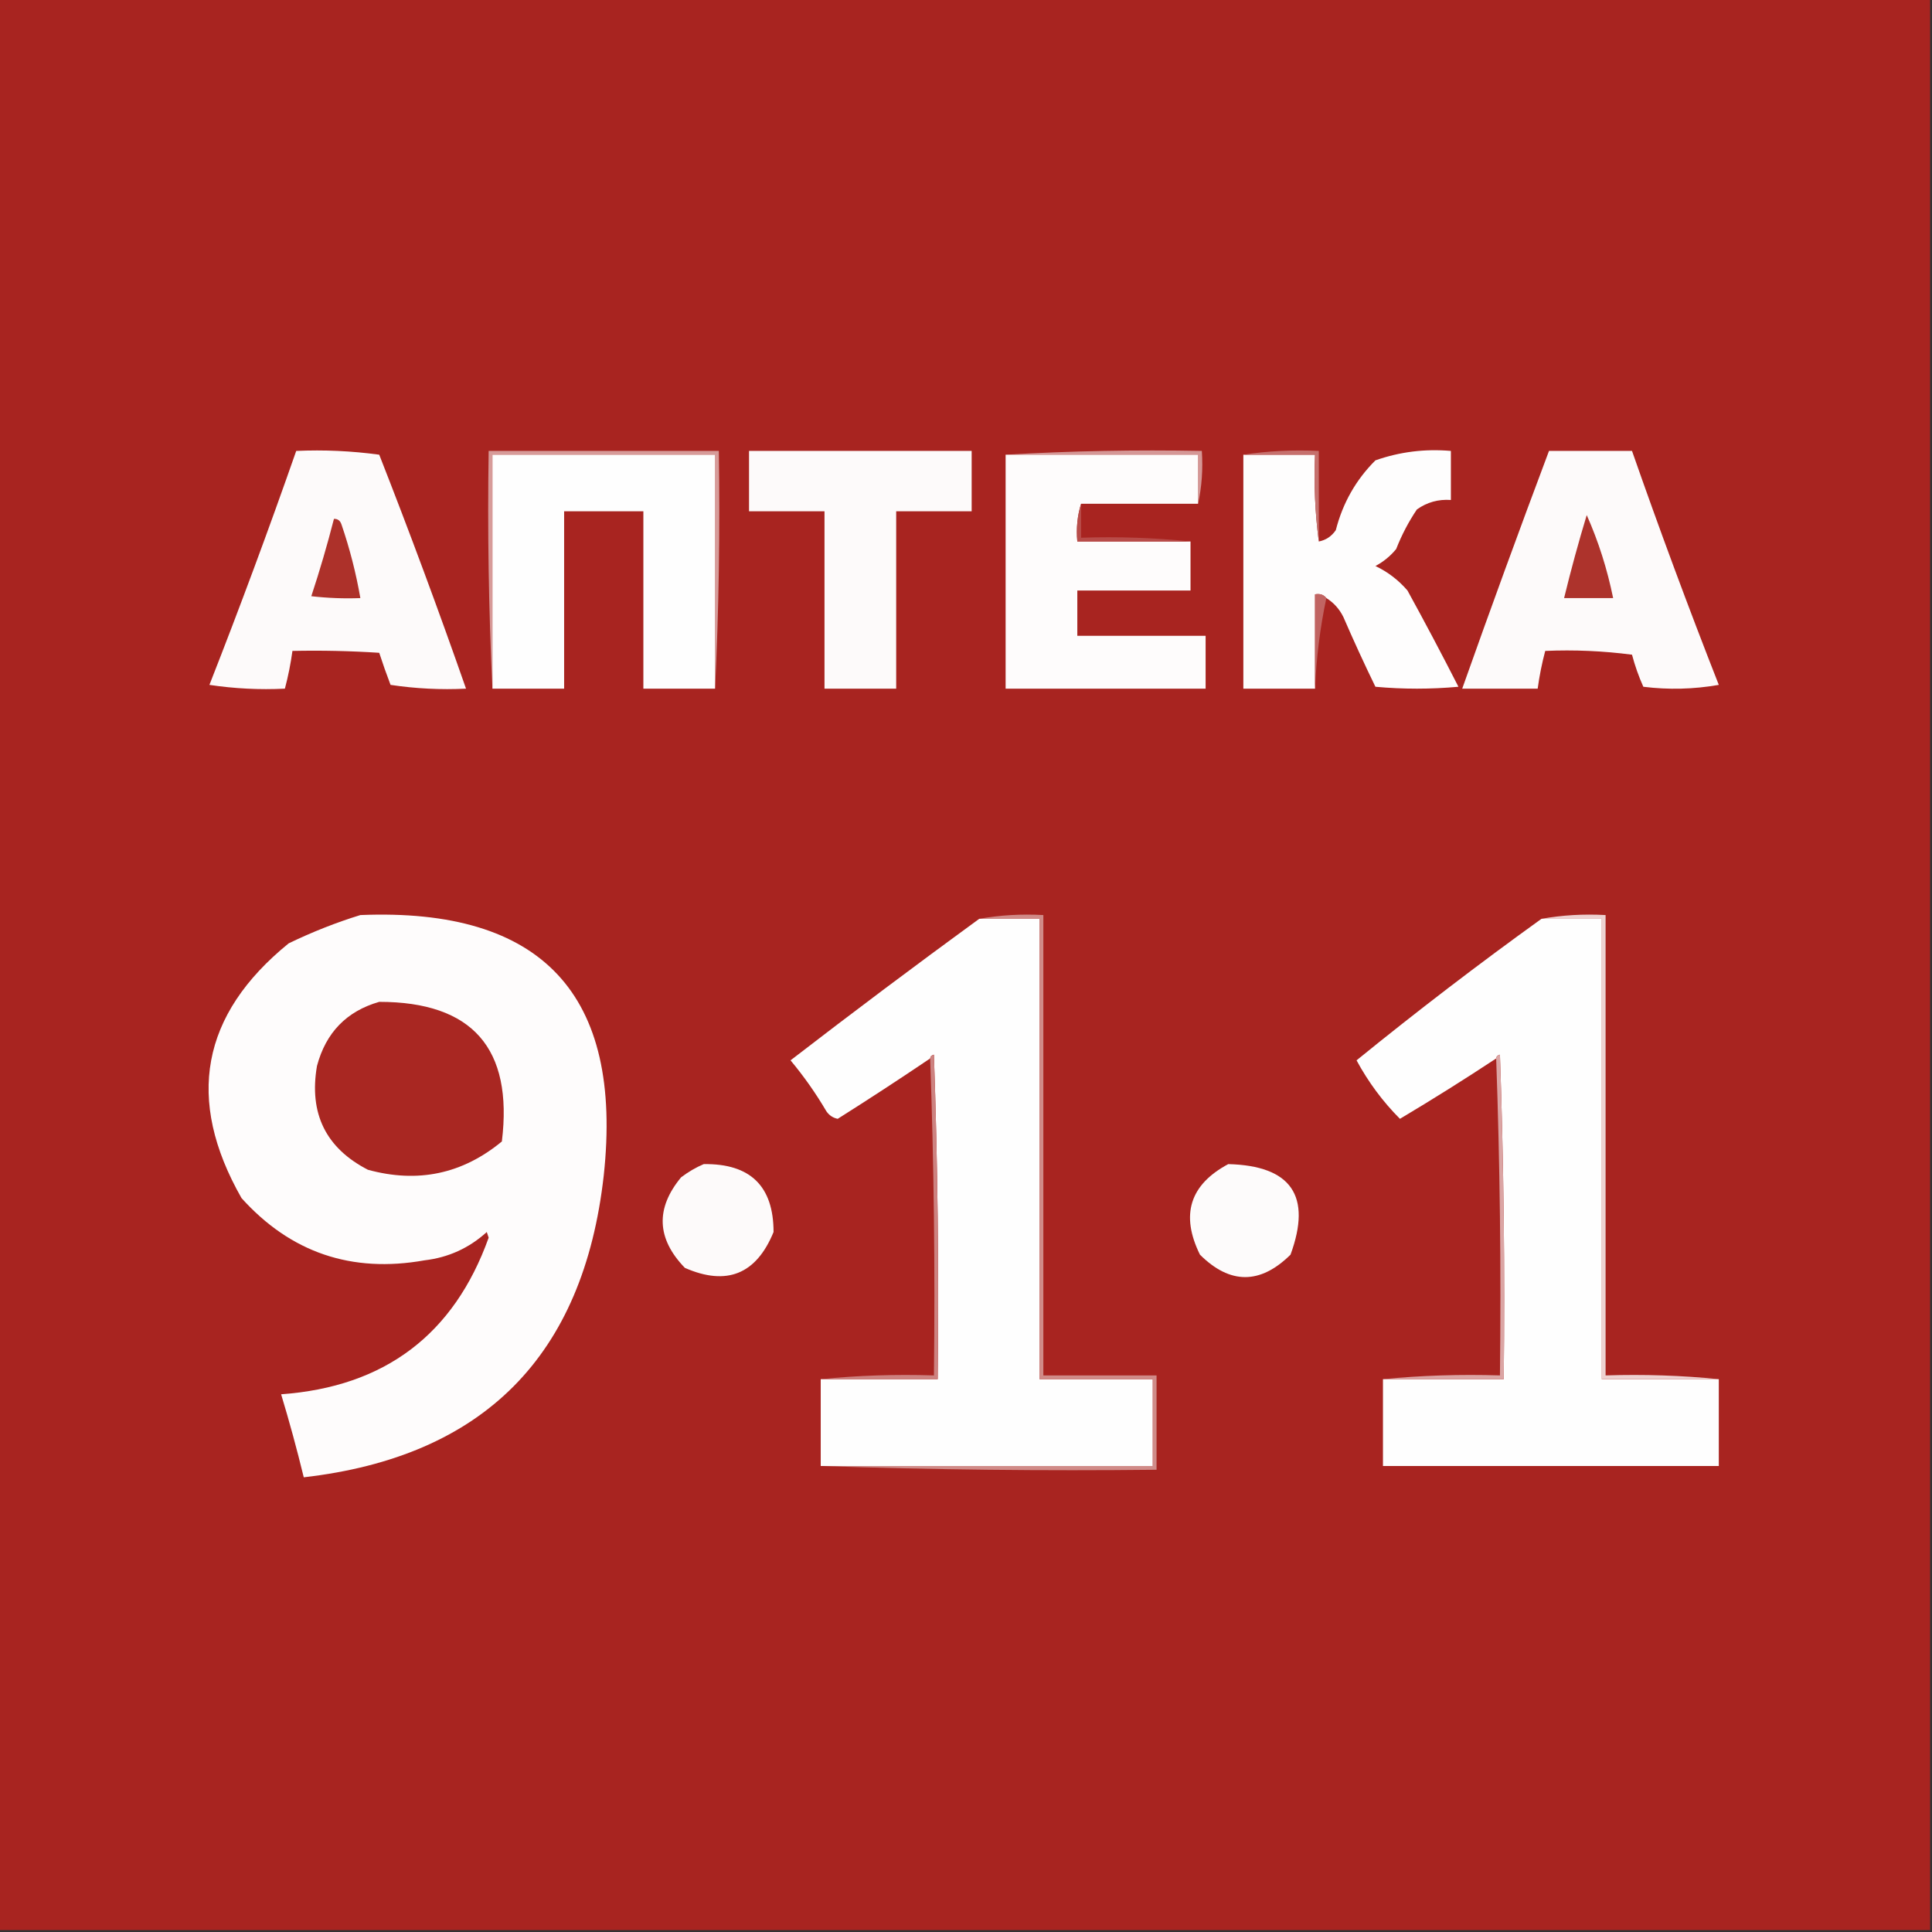<?xml version="1.0" encoding="UTF-8"?>
<!DOCTYPE svg PUBLIC "-//W3C//DTD SVG 1.1//EN" "http://www.w3.org/Graphics/SVG/1.1/DTD/svg11.dtd">
<svg xmlns="http://www.w3.org/2000/svg" version="1.1" width="512px" height="512px" style="shape-rendering:geometricPrecision; text-rendering:geometricPrecision; image-rendering:optimizeQuality; fill-rule:evenodd; clip-rule:evenodd" xmlns:xlink="http://www.w3.org/1999/xlink">
<rect width="100%" height="100%" fill="#333333" stroke="none"/>
<g><path style="opacity:1" fill="#a82420" d="M -0.5,-0.5 C 170.167,-0.5 340.833,-0.5 511.5,-0.5C 511.5,170.167 511.5,340.833 511.5,511.5C 340.833,511.5 170.167,511.5 -0.5,511.5C -0.5,340.833 -0.5,170.167 -0.5,-0.5 Z"/></g>
<g><path style="opacity:1" fill="#d59796" d="M 266.5,120.5 C 283.659,119.503 300.992,119.17 318.5,119.5C 318.819,124.363 318.486,129.03 317.5,133.5C 317.5,129.167 317.5,124.833 317.5,120.5C 300.5,120.5 283.5,120.5 266.5,120.5 Z"/></g>
<g><path style="opacity:1" fill="#fefdfd" d="M 351.5,158.5 C 350.791,157.596 349.791,157.263 348.5,157.5C 348.5,165.833 348.5,174.167 348.5,182.5C 342.167,182.5 335.833,182.5 329.5,182.5C 329.5,161.833 329.5,141.167 329.5,120.5C 335.833,120.5 342.167,120.5 348.5,120.5C 348.175,128.352 348.508,136.018 349.5,143.5C 351.371,143.141 352.871,142.141 354,140.5C 355.843,133.305 359.343,127.139 364.5,122C 370.942,119.735 377.609,118.901 384.5,119.5C 384.5,123.833 384.5,128.167 384.5,132.5C 381.206,132.259 378.206,133.092 375.5,135C 373.294,138.268 371.461,141.768 370,145.5C 368.457,147.378 366.624,148.878 364.5,150C 367.783,151.561 370.617,153.727 373,156.5C 377.627,164.921 382.127,173.421 386.5,182C 379.167,182.667 371.833,182.667 364.5,182C 361.538,175.908 358.705,169.742 356,163.5C 354.951,161.382 353.451,159.716 351.5,158.5 Z"/></g>
<g><path style="opacity:1" fill="#fdfafa" d="M 78.5,119.5 C 85.864,119.169 93.197,119.503 100.5,120.5C 108.57,141.048 116.237,161.714 123.5,182.5C 116.8,182.83 110.134,182.497 103.5,181.5C 102.42,178.668 101.42,175.835 100.5,173C 92.841,172.5 85.174,172.334 77.5,172.5C 77.04,175.877 76.374,179.211 75.5,182.5C 68.8,182.83 62.133,182.497 55.5,181.5C 63.571,160.952 71.237,140.286 78.5,119.5 Z"/></g>
<g><path style="opacity:1" fill="#d79b99" d="M 189.5,182.5 C 189.5,161.833 189.5,141.167 189.5,120.5C 169.833,120.5 150.167,120.5 130.5,120.5C 130.5,141.167 130.5,161.833 130.5,182.5C 129.503,161.673 129.169,140.673 129.5,119.5C 149.833,119.5 170.167,119.5 190.5,119.5C 190.831,140.673 190.497,161.673 189.5,182.5 Z"/></g>
<g><path style="opacity:1" fill="#fefefe" d="M 189.5,182.5 C 183.167,182.5 176.833,182.5 170.5,182.5C 170.5,166.833 170.5,151.167 170.5,135.5C 163.5,135.5 156.5,135.5 149.5,135.5C 149.5,151.167 149.5,166.833 149.5,182.5C 143.167,182.5 136.833,182.5 130.5,182.5C 130.5,161.833 130.5,141.167 130.5,120.5C 150.167,120.5 169.833,120.5 189.5,120.5C 189.5,141.167 189.5,161.833 189.5,182.5 Z"/></g>
<g><path style="opacity:1" fill="#fdfafa" d="M 198.5,119.5 C 218.167,119.5 237.833,119.5 257.5,119.5C 257.5,124.833 257.5,130.167 257.5,135.5C 250.833,135.5 244.167,135.5 237.5,135.5C 237.5,151.167 237.5,166.833 237.5,182.5C 231.167,182.5 224.833,182.5 218.5,182.5C 218.5,166.833 218.5,151.167 218.5,135.5C 211.833,135.5 205.167,135.5 198.5,135.5C 198.5,130.167 198.5,124.833 198.5,119.5 Z"/></g>
<g><path style="opacity:1" fill="#fefcfc" d="M 266.5,120.5 C 283.5,120.5 300.5,120.5 317.5,120.5C 317.5,124.833 317.5,129.167 317.5,133.5C 307.167,133.5 296.833,133.5 286.5,133.5C 285.521,136.625 285.187,139.958 285.5,143.5C 295.5,143.5 305.5,143.5 315.5,143.5C 315.5,147.833 315.5,152.167 315.5,156.5C 305.5,156.5 295.5,156.5 285.5,156.5C 285.5,160.5 285.5,164.5 285.5,168.5C 296.833,168.5 308.167,168.5 319.5,168.5C 319.5,173.167 319.5,177.833 319.5,182.5C 301.833,182.5 284.167,182.5 266.5,182.5C 266.5,161.833 266.5,141.167 266.5,120.5 Z"/></g>
<g><path style="opacity:1" fill="#c6706d" d="M 329.5,120.5 C 335.979,119.509 342.646,119.176 349.5,119.5C 349.5,127.5 349.5,135.5 349.5,143.5C 348.508,136.018 348.175,128.352 348.5,120.5C 342.167,120.5 335.833,120.5 329.5,120.5 Z"/></g>
<g><path style="opacity:1" fill="#fdfafa" d="M 410.5,119.5 C 417.833,119.5 425.167,119.5 432.5,119.5C 439.763,140.286 447.43,160.952 455.5,181.5C 448.858,182.664 442.192,182.831 435.5,182C 434.273,179.264 433.273,176.431 432.5,173.5C 424.862,172.503 417.196,172.169 409.5,172.5C 408.626,175.789 407.959,179.123 407.5,182.5C 400.833,182.5 394.167,182.5 387.5,182.5C 394.966,161.435 402.633,140.435 410.5,119.5 Z"/></g>
<g><path style="opacity:1" fill="#ad332c" d="M 420.5,136.5 C 423.606,143.488 425.939,150.821 427.5,158.5C 423.167,158.5 418.833,158.5 414.5,158.5C 416.297,151.11 418.297,143.777 420.5,136.5 Z"/></g>
<g><path style="opacity:1" fill="#ad312a" d="M 88.5,137.5 C 89.497,137.47 90.164,137.97 90.5,139C 92.689,145.394 94.355,151.894 95.5,158.5C 91.154,158.666 86.821,158.499 82.5,158C 84.731,151.244 86.731,144.411 88.5,137.5 Z"/></g>
<g><path style="opacity:1" fill="#b84c49" d="M 286.5,133.5 C 286.5,136.5 286.5,139.5 286.5,142.5C 296.348,142.173 306.014,142.506 315.5,143.5C 305.5,143.5 295.5,143.5 285.5,143.5C 285.187,139.958 285.521,136.625 286.5,133.5 Z"/></g>
<g><path style="opacity:1" fill="#c16462" d="M 351.5,158.5 C 349.846,166.281 348.846,174.281 348.5,182.5C 348.5,174.167 348.5,165.833 348.5,157.5C 349.791,157.263 350.791,157.596 351.5,158.5 Z"/></g>
<g><path style="opacity:1" fill="#fefcfc" d="M 95.5,242.5 C 143.687,240.521 165.187,263.521 160,311.5C 154.639,359.36 128.139,386.027 80.5,391.5C 78.699,384.099 76.699,376.765 74.5,369.5C 101.958,367.518 120.292,353.685 129.5,328C 129.333,327.5 129.167,327 129,326.5C 124.309,330.762 118.809,333.262 112.5,334C 93.174,337.447 77.007,331.947 64,317.5C 49.114,291.366 53.28,268.866 76.5,250C 82.746,246.98 89.079,244.48 95.5,242.5 Z"/></g>
<g><path style="opacity:1" fill="#fefefe" d="M 259.5,243.5 C 264.833,243.5 270.167,243.5 275.5,243.5C 275.5,284.167 275.5,324.833 275.5,365.5C 285.5,365.5 295.5,365.5 305.5,365.5C 305.5,373.167 305.5,380.833 305.5,388.5C 276.167,388.5 246.833,388.5 217.5,388.5C 217.5,380.833 217.5,373.167 217.5,365.5C 227.833,365.5 238.167,365.5 248.5,365.5C 248.833,336.826 248.5,308.159 247.5,279.5C 246.893,279.624 246.56,279.957 246.5,280.5C 238.431,285.953 230.264,291.287 222,296.5C 220.739,296.241 219.739,295.574 219,294.5C 216.202,289.737 213.036,285.237 209.5,281C 226.047,268.239 242.714,255.739 259.5,243.5 Z"/></g>
<g><path style="opacity:1" fill="#d08b88" d="M 259.5,243.5 C 264.975,242.511 270.642,242.178 276.5,242.5C 276.5,283.167 276.5,323.833 276.5,364.5C 286.5,364.5 296.5,364.5 306.5,364.5C 306.5,372.833 306.5,381.167 306.5,389.5C 276.662,389.831 246.995,389.498 217.5,388.5C 246.833,388.5 276.167,388.5 305.5,388.5C 305.5,380.833 305.5,373.167 305.5,365.5C 295.5,365.5 285.5,365.5 275.5,365.5C 275.5,324.833 275.5,284.167 275.5,243.5C 270.167,243.5 264.833,243.5 259.5,243.5 Z"/></g>
<g><path style="opacity:1" fill="#fefefe" d="M 408.5,243.5 C 413.833,243.5 419.167,243.5 424.5,243.5C 424.5,284.167 424.5,324.833 424.5,365.5C 434.833,365.5 445.167,365.5 455.5,365.5C 455.5,373.167 455.5,380.833 455.5,388.5C 425.833,388.5 396.167,388.5 366.5,388.5C 366.5,380.833 366.5,373.167 366.5,365.5C 377.167,365.5 387.833,365.5 398.5,365.5C 398.833,336.826 398.5,308.159 397.5,279.5C 396.893,279.624 396.56,279.957 396.5,280.5C 388.14,286.02 379.64,291.353 371,296.5C 366.459,291.945 362.626,286.778 359.5,281C 375.472,268.016 391.805,255.516 408.5,243.5 Z"/></g>
<g><path style="opacity:1" fill="#eed2d1" d="M 408.5,243.5 C 413.975,242.511 419.642,242.178 425.5,242.5C 425.5,283.167 425.5,323.833 425.5,364.5C 435.681,364.173 445.681,364.506 455.5,365.5C 445.167,365.5 434.833,365.5 424.5,365.5C 424.5,324.833 424.5,284.167 424.5,243.5C 419.167,243.5 413.833,243.5 408.5,243.5 Z"/></g>
<g><path style="opacity:1" fill="#a92722" d="M 100.5,265.5 C 125.19,265.504 136.023,277.838 133,302.5C 122.551,311.124 110.717,313.624 97.5,310C 86.345,304.246 81.845,295.079 84,282.5C 86.349,273.652 91.849,267.986 100.5,265.5 Z"/></g>
<g><path style="opacity:1" fill="#cd8280" d="M 246.5,280.5 C 246.56,279.957 246.893,279.624 247.5,279.5C 248.5,308.159 248.833,336.826 248.5,365.5C 238.167,365.5 227.833,365.5 217.5,365.5C 227.319,364.506 237.319,364.173 247.5,364.5C 247.831,336.328 247.498,308.328 246.5,280.5 Z"/></g>
<g><path style="opacity:1" fill="#dba5a4" d="M 396.5,280.5 C 396.56,279.957 396.893,279.624 397.5,279.5C 398.5,308.159 398.833,336.826 398.5,365.5C 387.833,365.5 377.167,365.5 366.5,365.5C 376.653,364.506 386.986,364.172 397.5,364.5C 397.831,336.328 397.498,308.328 396.5,280.5 Z"/></g>
<g><path style="opacity:1" fill="#fdfafa" d="M 186.5,308.5 C 198.83,308.331 204.996,314.331 205,326.5C 200.421,337.693 192.587,340.86 181.5,336C 174.007,328.251 173.674,320.251 180.5,312C 182.432,310.541 184.432,309.375 186.5,308.5 Z"/></g>
<g><path style="opacity:1" fill="#fdfbfb" d="M 325.5,308.5 C 342.205,308.926 347.705,316.926 342,332.5C 333.968,340.423 325.968,340.423 318,332.5C 312.802,321.958 315.302,313.958 325.5,308.5 Z"/></g>
</svg>
